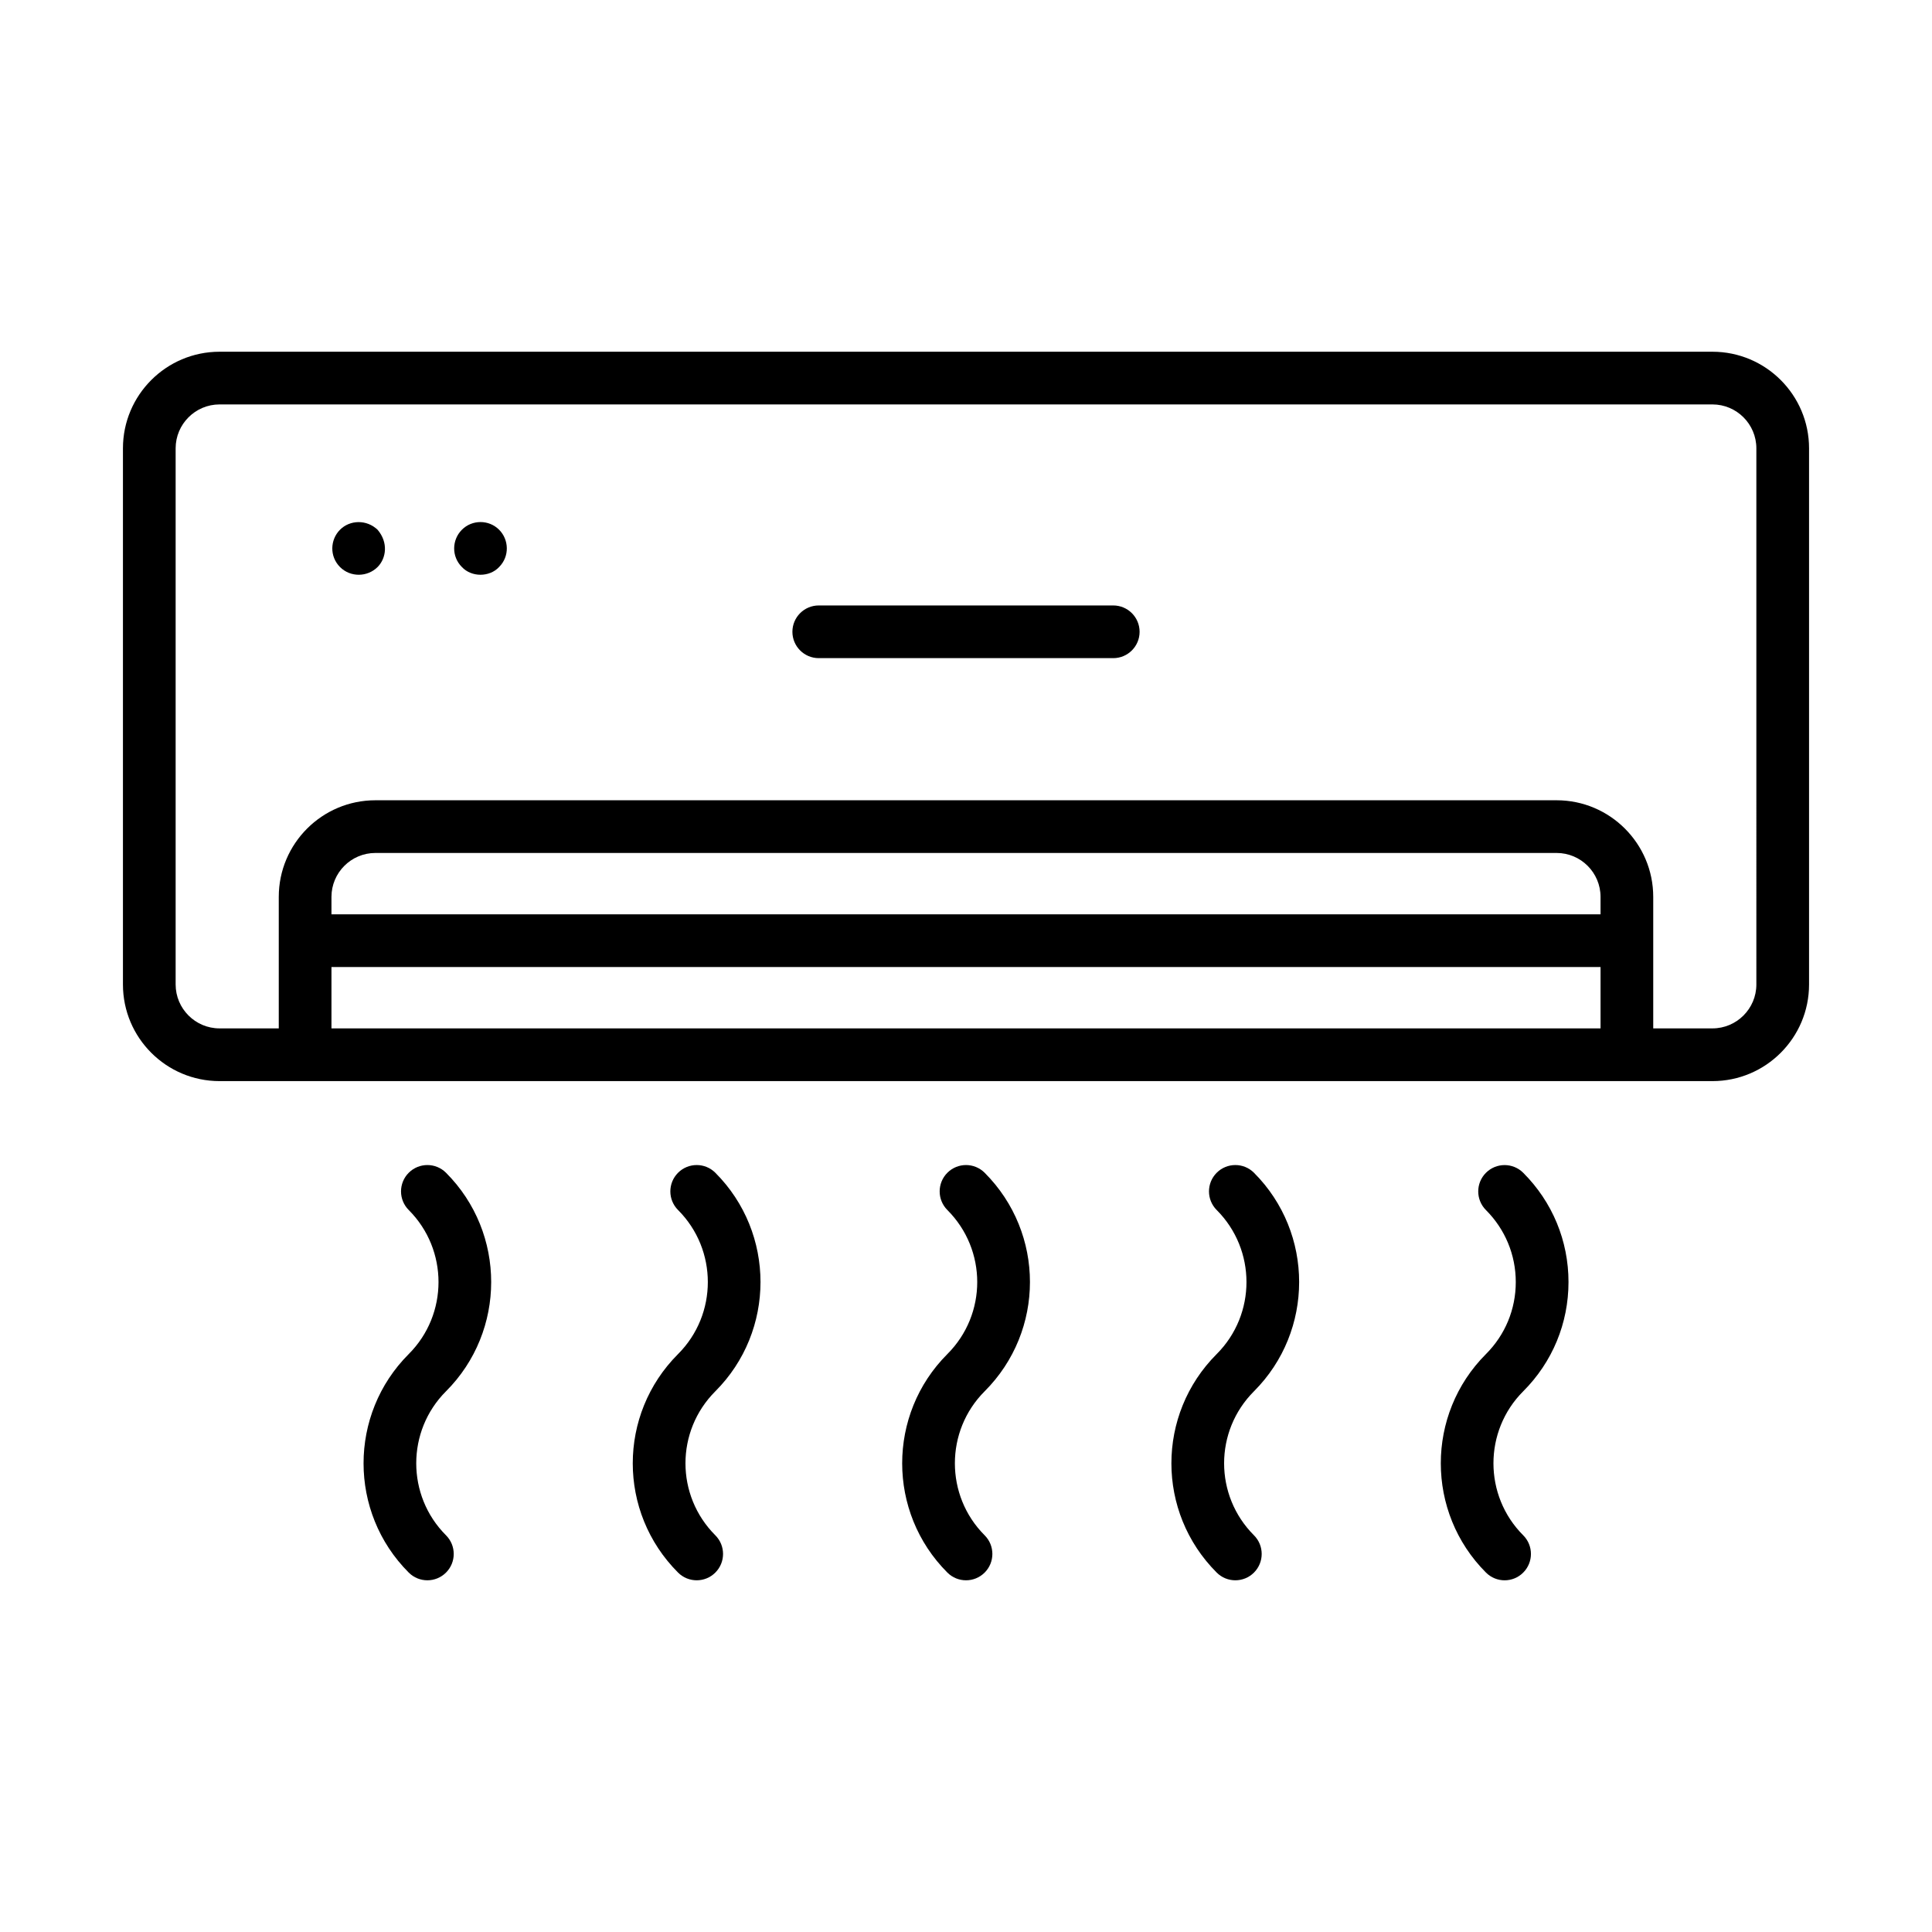 <svg xmlns="http://www.w3.org/2000/svg" xml:space="preserve" id="ac" x="0" y="0" style="enable-background:new 0 0 55 55" version="1.1" viewBox="0 0 55 55">
  <g>
    <path d="M48.75,10.013H6.25c-1.517,0-2.75,1.233-2.75,2.75v15.264c0,1.517,1.233,2.75,2.75,2.75
		c5.631,0,37.717,0,42.5,0c1.517,0,2.75-1.233,2.75-2.75V12.763
		C51.5,11.246,50.267,10.013,48.75,10.013z M45.564,26.029H9.436v-0.497
		c0-0.689,0.561-1.25,1.25-1.25h33.628c0.689,0,1.25,0.561,1.25,1.25V26.029z M9.436,29.276
		v-1.747h36.128v1.747H9.436z M50,28.026c0,0.689-0.561,1.25-1.25,1.25h-1.686
		c0-0.199,0-3.882,0-3.744c0-1.517-1.234-2.75-2.75-2.75H10.686c-1.516,0-2.75,1.233-2.75,2.75
		v3.744H6.25c-0.689,0-1.25-0.561-1.25-1.25V12.763c0-0.689,0.561-1.25,1.25-1.25h42.5
		c0.689,0,1.25,0.561,1.25,1.25V28.026z"></path>
    <path d="M10.749 15.081c-.311-.297-.789-.283-1.07 0-.281.283-.303.756 0 1.061.302.301.783.286 1.07 0C10.998 15.892 11.058 15.442 10.749 15.081zM14.209 15.081c-.29-.292-.77-.292-1.06 0-.285.285-.301.759 0 1.061.273.292.784.295 1.06 0C14.512 15.837 14.49 15.362 14.209 15.081zM31.692 17.236h-8.384c-.414 0-.75.336-.75.75s.336.75.75.75h8.384c.414 0 .75-.336.75-.75S32.106 17.236 31.692 17.236zM42.303 44.768c.146.146.338.22.53.22s.384-.073.53-.22c.293-.293.293-.768 0-1.061-1.13-1.13-1.13-2.97 0-4.1.831-.831 1.289-1.936 1.289-3.11s-.458-2.279-1.289-3.11c-.293-.293-.768-.293-1.061 0s-.293.768 0 1.061c.547.548.849 1.276.849 2.05 0 .774-.301 1.502-.849 2.05C40.588 40.262 40.588 43.053 42.303 44.768zM34.637 44.768c.293.293.768.293 1.061 0 .293-.293.293-.768 0-1.061-1.133-1.133-1.134-2.966 0-4.1 1.714-1.715 1.715-4.505 0-6.221-.292-.293-.768-.293-1.061 0s-.293.768 0 1.061c1.13 1.131 1.13 2.97 0 4.1C32.918 40.266 32.917 43.048 34.637 44.768zM26.97 44.768c.293.293.768.293 1.061 0 .293-.293.293-.768 0-1.061-1.13-1.13-1.13-2.97 0-4.1 1.719-1.719 1.72-4.501 0-6.221-.293-.293-.768-.293-1.061 0s-.293.768 0 1.061c1.132 1.133 1.134 2.966 0 4.1C25.254 40.262 25.254 43.053 26.97 44.768zM19.303 44.768c.293.293.768.293 1.061 0 .293-.293.293-.768 0-1.061-1.133-1.133-1.134-2.966 0-4.1 1.714-1.715 1.715-4.505 0-6.221-.292-.293-.768-.293-1.061 0s-.293.768 0 1.061c1.13 1.131 1.13 2.97 0 4.1C17.584 40.266 17.583 43.048 19.303 44.768zM11.636 44.768c.293.293.768.293 1.061 0 .293-.293.293-.768 0-1.061-1.13-1.13-1.13-2.97 0-4.1 1.714-1.715 1.715-4.505 0-6.221-.292-.293-.768-.293-1.061 0s-.293.768 0 1.061c1.13 1.131 1.13 2.97 0 4.1C9.921 40.262 9.921 43.053 11.636 44.768z"></path>
  </g>
</svg>
